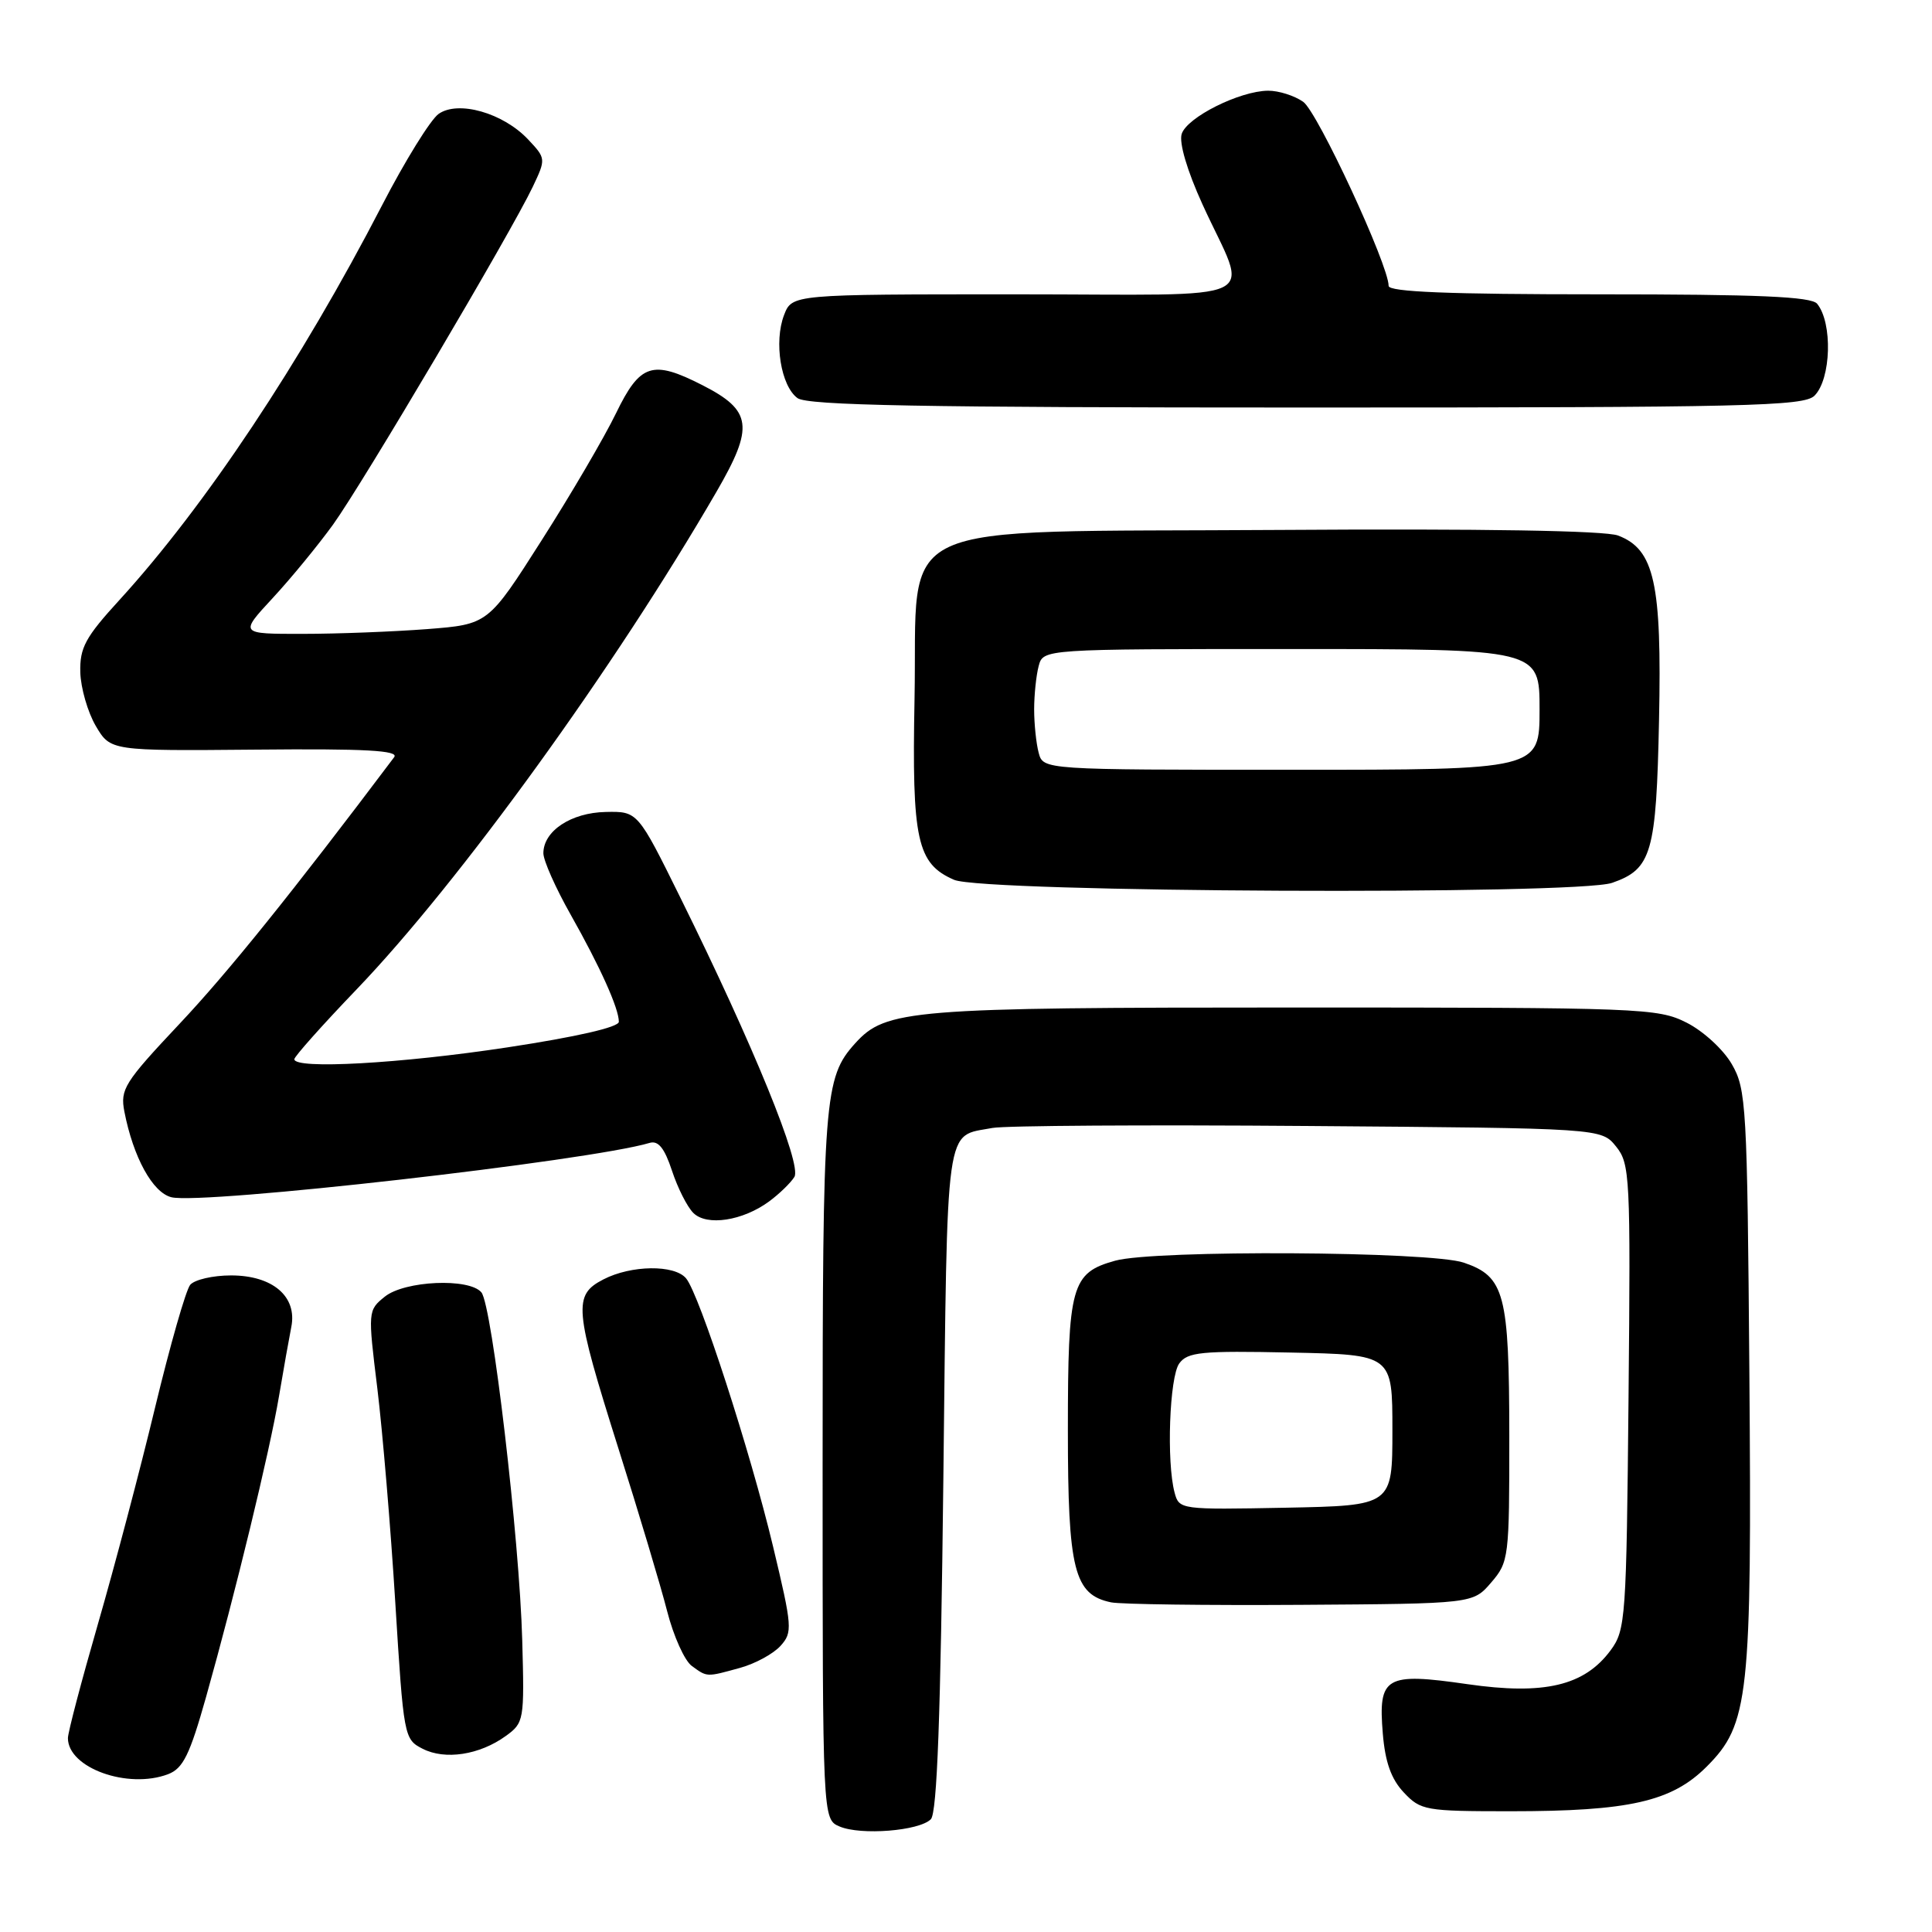 <?xml version="1.0" encoding="UTF-8" standalone="no"?>
<!DOCTYPE svg PUBLIC "-//W3C//DTD SVG 1.1//EN" "http://www.w3.org/Graphics/SVG/1.1/DTD/svg11.dtd" >
<svg xmlns="http://www.w3.org/2000/svg" xmlns:xlink="http://www.w3.org/1999/xlink" version="1.1" viewBox="0 0 256 256">
 <g >
 <path fill="currentColor"
d=" M 123.34 241.06 C 124.17 240.23 124.64 227.42 125.00 195.91 C 125.55 147.83 125.15 150.67 131.50 149.46 C 133.15 149.15 151.98 149.03 173.34 149.20 C 212.18 149.50 212.18 149.50 214.13 151.91 C 215.98 154.20 216.07 155.83 215.79 185.09 C 215.51 214.49 215.41 215.98 213.41 218.68 C 209.93 223.38 204.61 224.63 194.44 223.16 C 183.56 221.59 182.60 222.15 183.23 229.72 C 183.54 233.48 184.34 235.74 186.01 237.51 C 188.25 239.89 188.87 240.00 200.13 240.00 C 215.87 240.00 221.51 238.72 226.13 234.10 C 231.75 228.49 232.14 224.91 231.80 181.87 C 231.52 146.44 231.39 144.32 229.47 141.00 C 228.35 139.06 225.68 136.61 223.47 135.50 C 219.66 133.58 217.51 133.50 171.50 133.50 C 120.54 133.50 117.38 133.76 113.32 138.24 C 109.20 142.80 109.00 145.38 109.00 194.18 C 109.00 241.06 109.00 241.06 111.25 242.02 C 114.07 243.22 121.79 242.61 123.34 241.06 Z  M 22.27 235.09 C 24.26 234.33 25.14 232.54 27.31 224.84 C 31.19 211.06 35.72 192.40 36.97 185.00 C 37.57 181.43 38.31 177.29 38.60 175.82 C 39.40 171.79 36.12 169.00 30.62 169.00 C 28.21 169.00 25.78 169.56 25.20 170.25 C 24.63 170.94 22.54 178.25 20.55 186.50 C 18.57 194.75 15.15 207.67 12.97 215.21 C 10.79 222.76 9.00 229.55 9.00 230.31 C 9.00 234.26 16.94 237.11 22.27 235.09 Z  M 67.00 230.04 C 69.44 228.28 69.49 227.97 69.20 217.37 C 68.84 203.97 65.20 172.95 63.79 171.25 C 62.18 169.31 53.61 169.69 50.98 171.82 C 48.75 173.62 48.74 173.74 50.00 183.98 C 50.69 189.67 51.77 202.45 52.38 212.38 C 53.48 230.15 53.54 230.47 56.00 231.72 C 58.97 233.24 63.54 232.54 67.00 230.04 Z  M 98.10 220.99 C 100.08 220.44 102.47 219.14 103.42 218.09 C 105.04 216.29 104.99 215.61 102.43 204.90 C 99.41 192.28 92.68 171.52 90.91 169.39 C 89.38 167.55 83.63 167.62 79.95 169.53 C 75.92 171.61 76.08 173.35 81.93 191.89 C 84.65 200.47 87.56 210.20 88.40 213.49 C 89.24 216.78 90.71 220.05 91.66 220.74 C 93.72 222.25 93.58 222.24 98.10 220.99 Z  M 197.59 209.69 C 199.93 206.97 200.00 206.41 199.99 190.19 C 199.97 171.42 199.38 169.16 193.97 167.31 C 189.58 165.80 153.00 165.59 147.76 167.05 C 141.96 168.66 141.50 170.33 141.50 189.54 C 141.50 208.04 142.32 211.31 147.23 212.32 C 148.48 212.58 159.78 212.73 172.34 212.65 C 195.18 212.50 195.18 212.50 197.59 209.69 Z  M 101.92 159.19 C 103.26 158.20 104.76 156.75 105.26 155.95 C 106.28 154.33 99.82 138.49 90.18 119.00 C 84.50 107.50 84.50 107.50 80.26 107.59 C 75.67 107.68 72.00 110.11 72.00 113.06 C 72.00 114.02 73.62 117.66 75.59 121.15 C 79.52 128.11 82.00 133.61 82.00 135.39 C 82.00 136.11 76.39 137.39 67.25 138.78 C 53.11 140.93 39.00 141.72 39.00 140.35 C 39.00 140.00 42.71 135.83 47.25 131.10 C 60.88 116.89 81.42 88.49 94.95 65.14 C 99.94 56.53 99.66 54.40 93.08 51.04 C 86.44 47.65 84.82 48.18 81.63 54.75 C 80.10 57.91 75.66 65.50 71.76 71.61 C 64.68 82.73 64.68 82.73 56.59 83.36 C 52.14 83.70 44.73 83.99 40.11 83.99 C 31.73 84.00 31.73 84.00 36.13 79.25 C 38.55 76.64 42.15 72.25 44.14 69.50 C 48.06 64.05 67.72 30.80 70.59 24.76 C 72.35 21.05 72.34 20.99 69.99 18.49 C 66.68 14.96 60.70 13.26 58.11 15.10 C 57.04 15.87 53.66 21.32 50.62 27.21 C 39.88 47.98 27.16 67.10 15.81 79.52 C 11.30 84.45 10.56 85.83 10.64 89.08 C 10.70 91.16 11.62 94.36 12.69 96.19 C 14.64 99.50 14.64 99.50 33.88 99.33 C 48.46 99.19 52.90 99.44 52.23 100.33 C 38.72 118.28 30.18 128.88 23.78 135.67 C 16.48 143.43 15.91 144.33 16.48 147.29 C 17.66 153.35 20.22 158.02 22.71 158.64 C 26.77 159.66 78.07 153.83 86.08 151.44 C 87.23 151.10 88.05 152.13 89.04 155.12 C 89.79 157.40 91.06 159.92 91.87 160.72 C 93.65 162.50 98.42 161.77 101.92 159.19 Z  M 213.62 116.98 C 218.86 115.16 219.47 113.03 219.83 95.42 C 220.21 77.26 219.22 72.79 214.40 70.96 C 212.67 70.31 196.54 70.04 169.38 70.22 C 116.89 70.57 121.65 68.35 121.18 92.65 C 120.82 111.33 121.50 114.44 126.42 116.58 C 130.28 118.26 208.91 118.62 213.62 116.98 Z  M 240.43 52.43 C 242.64 50.22 242.85 42.78 240.78 40.25 C 240.00 39.30 232.97 39.00 211.88 39.00 C 192.02 39.00 184.00 38.68 184.00 37.88 C 184.00 35.11 174.58 14.82 172.68 13.49 C 171.51 12.67 169.42 12.01 168.03 12.02 C 164.26 12.05 157.28 15.54 156.58 17.75 C 156.21 18.91 157.30 22.62 159.34 27.09 C 165.45 40.50 168.57 39.00 134.54 39.00 C 104.95 39.00 104.95 39.00 103.89 41.75 C 102.53 45.30 103.47 51.14 105.67 52.75 C 107.00 53.72 122.02 54.00 173.12 54.00 C 231.55 54.00 239.03 53.83 240.43 52.43 Z  M 155.64 197.78 C 154.55 193.71 154.96 182.44 156.26 180.66 C 157.36 179.15 159.20 178.97 171.01 179.22 C 184.50 179.50 184.50 179.50 184.50 189.50 C 184.50 199.50 184.50 199.50 170.37 199.78 C 156.41 200.05 156.24 200.03 155.64 197.78 Z  M 137.63 99.75 C 137.30 98.51 137.03 95.92 137.03 94.00 C 137.03 92.08 137.30 89.49 137.63 88.25 C 138.23 86.00 138.23 86.00 171.12 86.00 C 204.00 86.00 204.00 86.00 204.00 94.00 C 204.00 102.00 204.00 102.00 171.12 102.00 C 138.23 102.00 138.23 102.00 137.63 99.75 Z "/>
</g>
</svg>